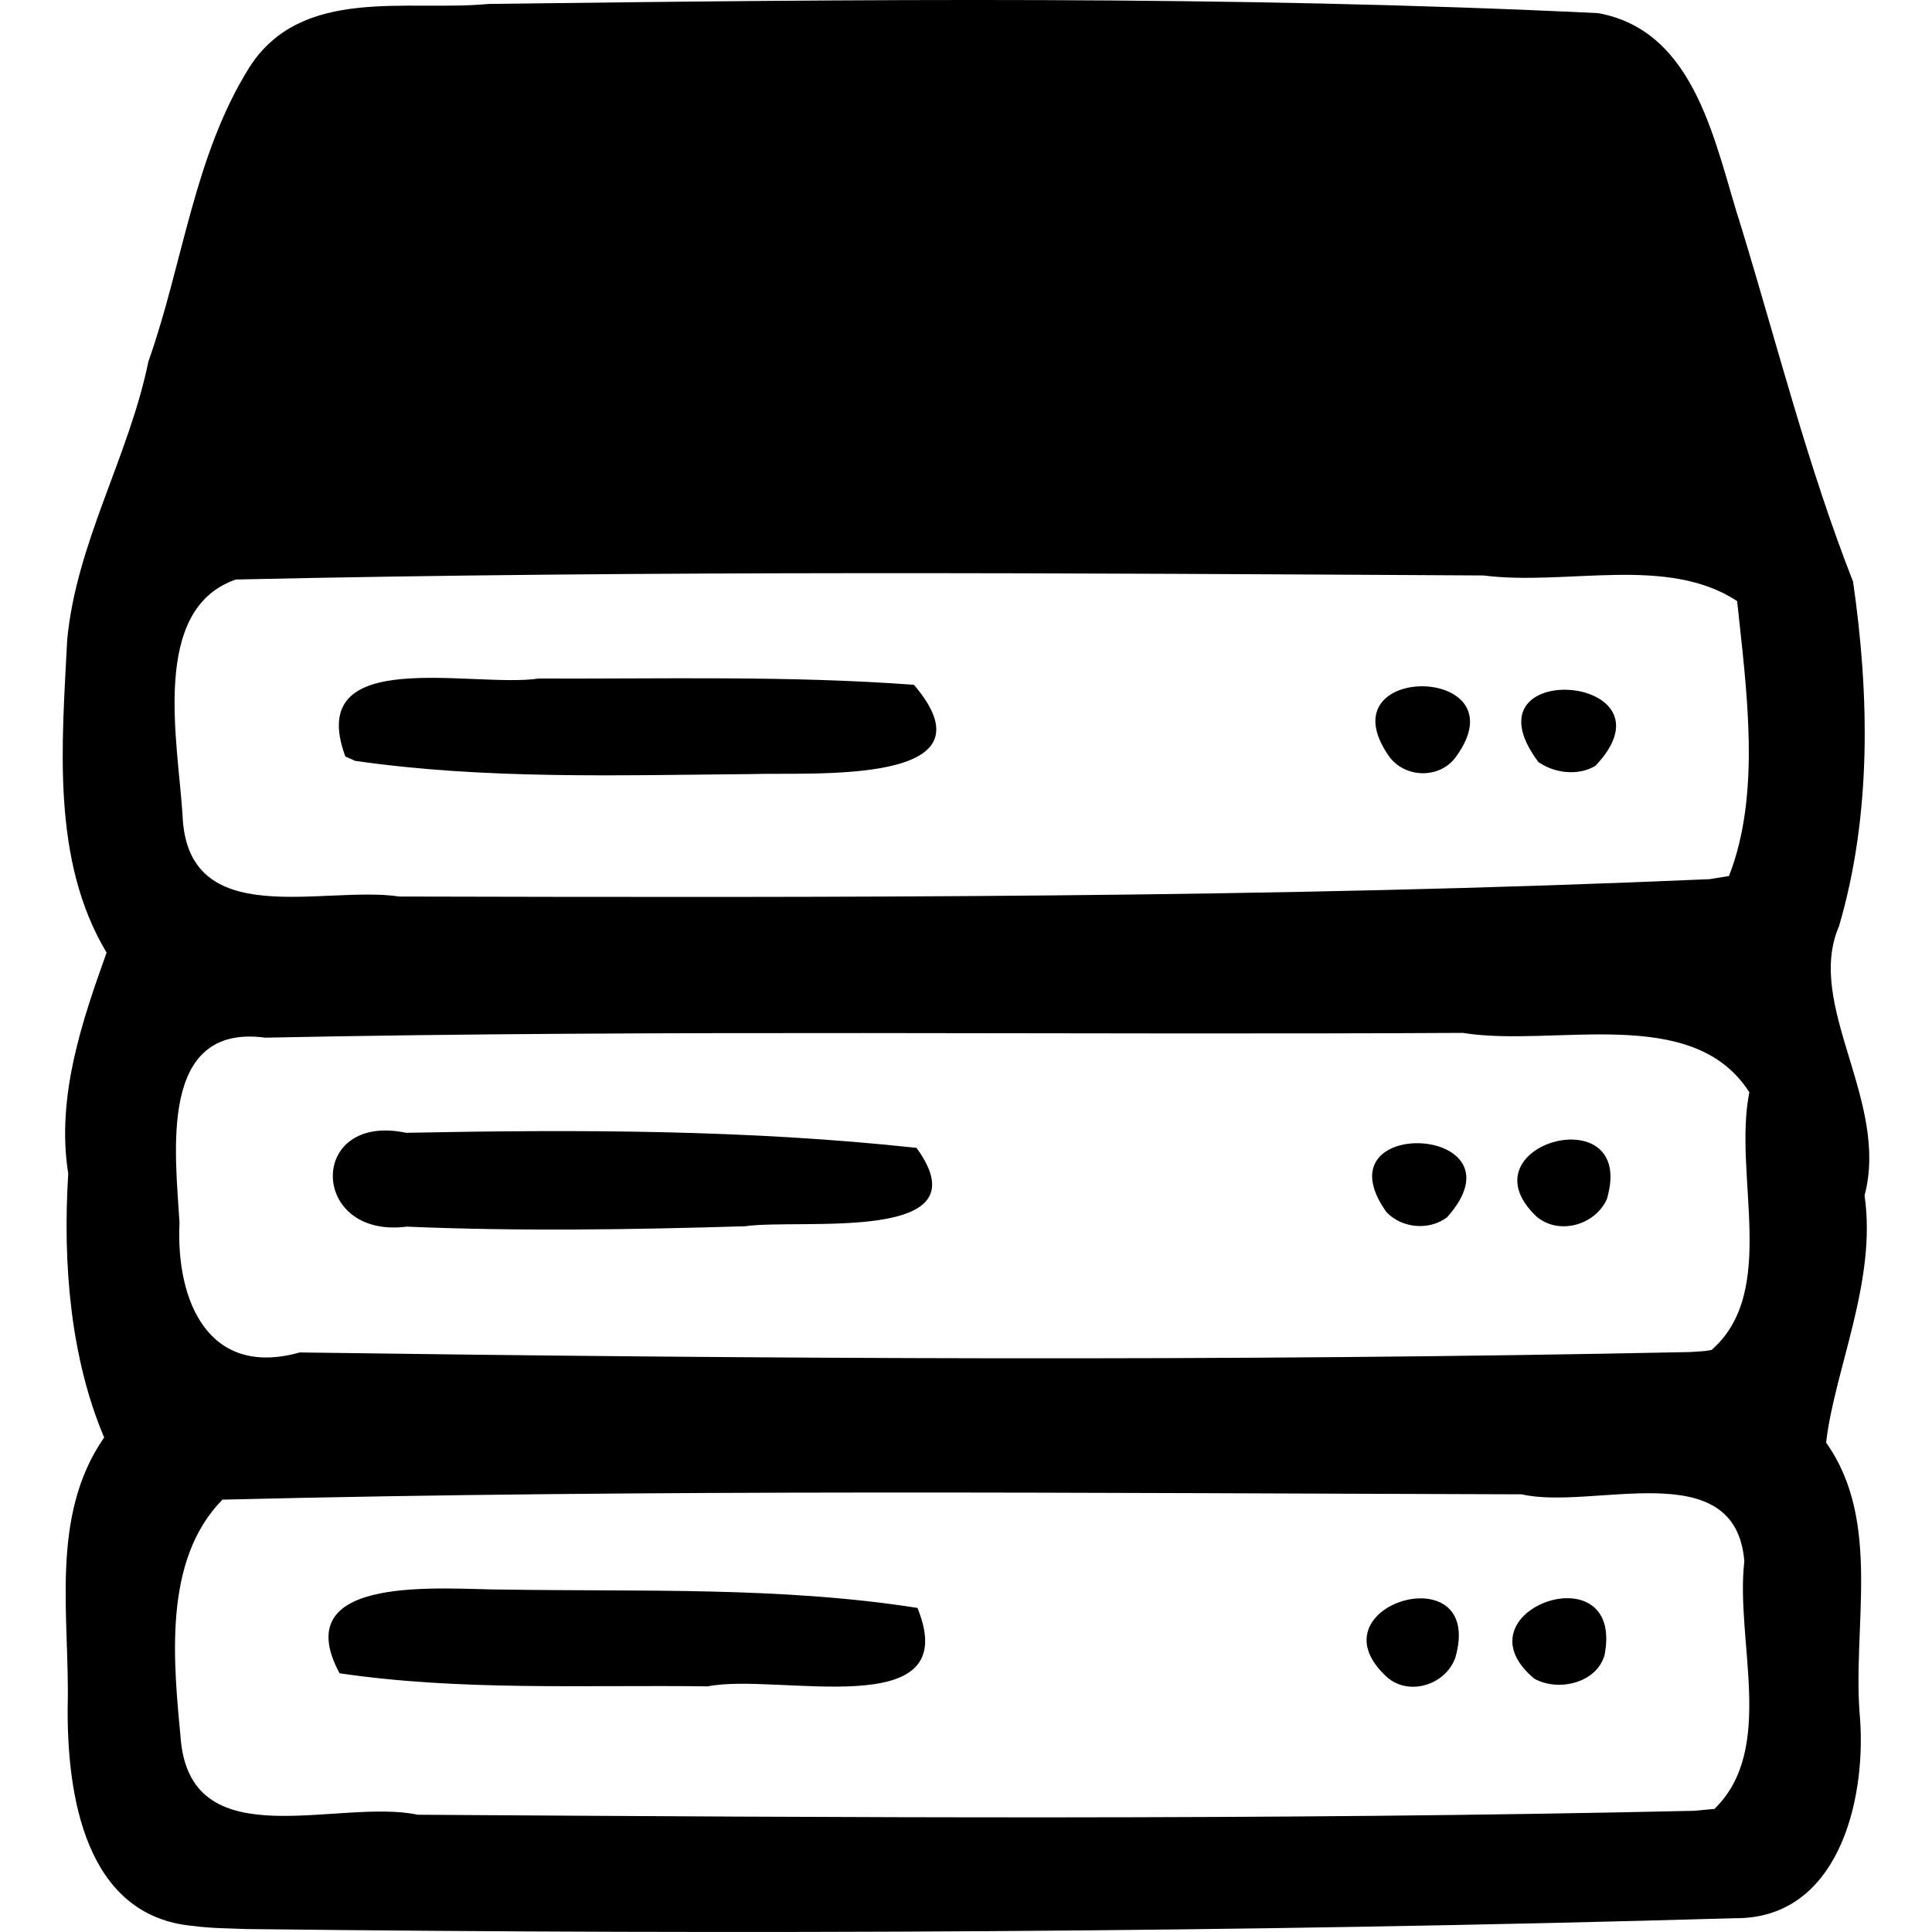 <svg width="1em" height="1em" viewBox="0 0 346.12 370.15" xmlns="http://www.w3.org/2000/svg">
  <g transform="translate(-72.824 -68.534)">
    <path fill="currentColor"
      d="m97.882 437.53c-20.824-1.814-24.237-25.187-24.107-41.929 0.44-17.278-3.547-36.491 6.987-51.66-6.439-15.241-7.958-33.222-6.88-50.558-2.387-14.889 2.885-29.814 7.349-42.338-10.656-17.769-8.539-40.019-7.55-59.926 1.758-18.64 11.827-35.073 15.561-53.332 6.624-18.675 8.709-39.373 19.348-56.356 10.001-15.655 30.24-10.646 45.803-12.14 70.857-0.896 141.81-1.652 212.61 1.759 19.004 3.463 22.404 25.571 27.416 40.993 6.938 22.711 12.774 45.912 21.417 67.933 3.152 21.775 3.553 44.728-2.687 65.988-6.572 15.19 9.716 33.512 4.886 51.604 2.407 16.329-5.788 33.531-7.364 47.354 10.833 15.24 4.883 35.535 6.513 53.016 1.115 15.869-4.322 38.25-23.935 38.105-95.034 2.725-190.15 3.189-285.22 2.075-3.382-0.144-6.789-0.127-10.147-0.59zm291.4-22.435c11.816-11.448 3.964-32.209 5.721-47.447-1.69-20.751-29.038-9.668-42.656-12.82-82.972-0.229-165.99-1.022-248.93 1.023-11.473 11.727-9.369 31.143-7.93 46.436 2.408 22.29 30.15 10.728 45.366 13.931 81.526 0.513 163.08 1.077 244.59-0.755l3.841-0.367zm-263.42-25.98c-10.402-19.389 20.326-16.005 31.486-16.037 26.396 0.42 53.148-0.58 79.236 3.514 9.169 22.519-26.83 12.348-40.181 15.028-23.474-0.311-47.311 0.921-70.541-2.506zm200.2 0.287c-13.896-13.547 19.257-23.187 13.587-3.318-1.904 5.442-9.393 7.661-13.587 3.318zm28.708 0.749c-15.575-13.003 17.345-24.723 13.461-4.56-1.521 5.463-8.953 7.094-13.461 4.56zm33.94-62.97c12.922-11.239 4.075-33.62 7.254-49.373-10.866-17.085-37.371-8.542-54.899-11.384-76.478 0.431-152.98-0.652-229.44 0.915-20.565-2.769-17.2 22.187-16.425 35.445-0.719 15.046 5.559 29.782 23.037 24.865 88.796 1.238 177.63 1.769 266.42-0.08l2.774-0.187zm-249.98-23.636c-18.632 2.384-19.08-21.961-0.108-17.979 32.588-0.644 65.355-0.628 97.781 2.886 13.434 18.47-22.081 13.477-32.871 15.018-21.591 0.653-43.215 0.991-64.803 0.075zm187.7-2.798c-13.359-18.745 27.396-16.692 11.631 1.002-3.443 2.597-8.67 2.135-11.631-1.002zm28.699 0.814c-14.45-13.88 19.417-23.105 13.54-3.291-2.256 5.021-9.26 6.992-13.54 3.291zm36.935-65.193c6.21-15.867 3.347-35.7 1.563-52.67-13.453-8.861-32.715-2.873-48.606-4.911-79.673-0.44-159.37-0.994-239.03 0.776-16.38 5.651-11.124 30.84-10.209 45.096 0.807 22.591 26.892 13.454 41.553 15.64 83.677 0.198 167.42 0.325 251.03-3.328zm-265.09-22.9c-7.973-21.544 24.424-13.045 37.041-14.933 23.96 0.088 48.002-0.583 71.898 1.204 16.544 19.409-19.368 16.707-31.399 17.103-25.22 0.208-50.663 1.062-75.683-2.54l-1.857-0.834zm199.9-0.118c-12.525-18.052 25.708-17.53 12.921 0.118-3.071 4.376-9.897 4.214-12.921-0.118zm28.667 1.176c-15.081-20.169 27.689-16.888 10.93 0.737-3.303 1.978-7.855 1.419-10.93-0.737z" />
  </g>
</svg>